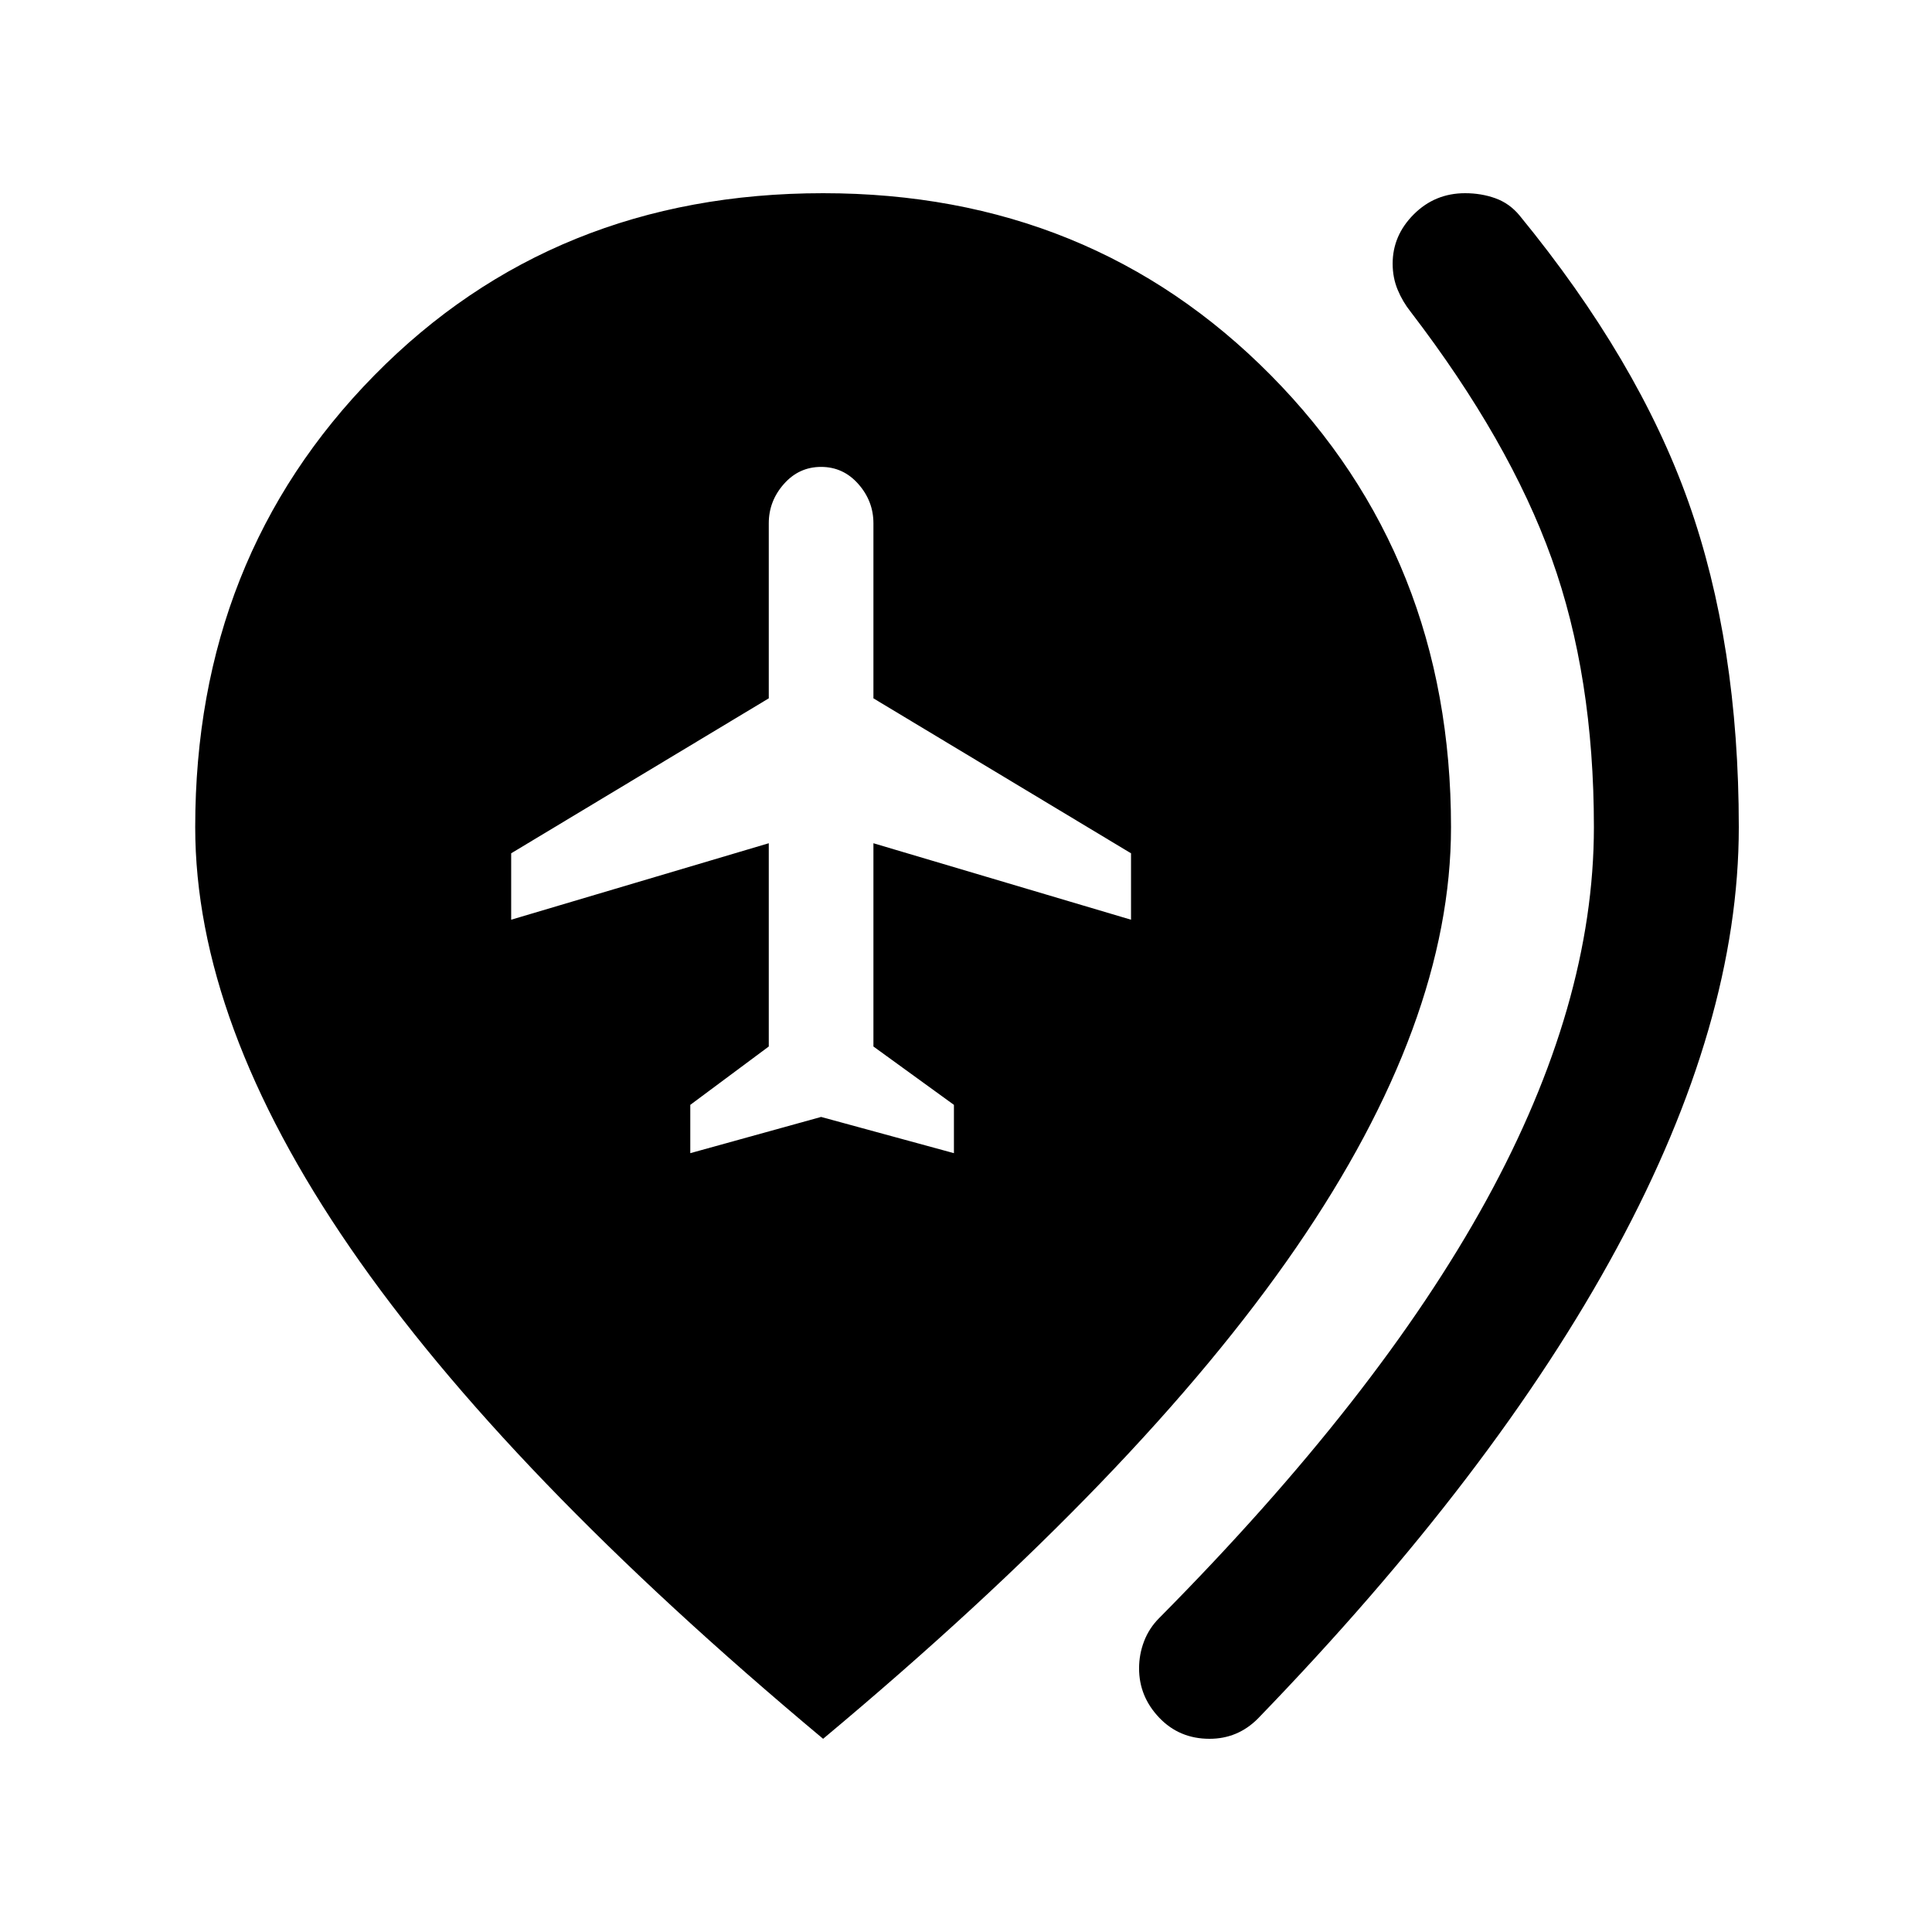 <svg xmlns="http://www.w3.org/2000/svg" height="20" viewBox="0 -960 960 960" width="20"><path d="m343-387 65-18 66 18v-24l-40-29v-101l128 38v-33l-128-77v-87q0-11-7.5-19.5T408-728q-11 0-18.5 8.5T382-700v87l-128 77v33l128-38v101l-39 29v24ZM601-96q-15 0-25-10.5T566-131q0-7 2.5-13.5T576-156q109-110 162.5-207.5T792-549q0-75-21-133.5T701-805q-4-5-6.5-11t-2.5-13q0-14 10.5-24.5T728-864q8 0 15 2.5t12 8.5q59 72 84 142.5T864-549q0 97-60.5 209T625-106q-5 5-11 7.5T601-96Zm-192 0Q251-228 174-340T97-549q0-134 89-224.5T409-864q133 0 222.5 90.5T721-549q0 97-77 209T409-96Z"/></svg>
